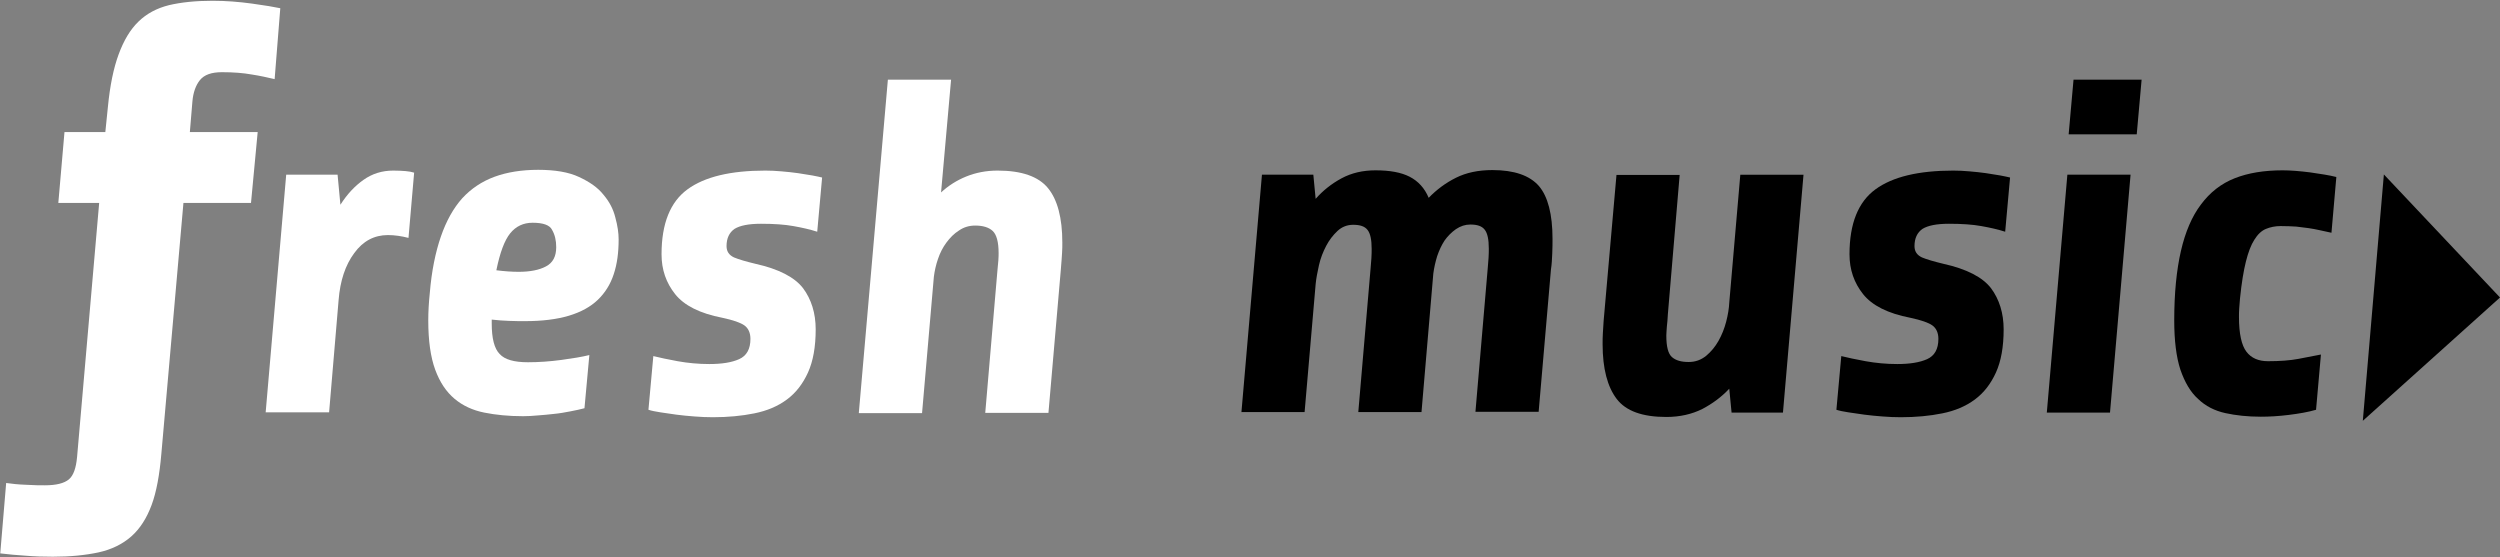 <?xml version="1.0" encoding="utf-8"?>
<!-- Generator: Adobe Illustrator 21.1.0, SVG Export Plug-In . SVG Version: 6.00 Build 0)  -->
<svg version="1.1" id="Laag_1" xmlns="http://www.w3.org/2000/svg" xmlns:xlink="http://www.w3.org/1999/xlink" x="0px" y="0px"
	 viewBox="0 0 973.1 217" style="enable-background:new 0 0 973.1 217;" xml:space="preserve">
<rect x="0" y="0" width="973.1" height="217" fill="#808080" stroke="none"/>
<style type="text/css">
	.st0{fill:#FFFFFF;}
</style>
<g>
	<path class="st0" d="M38.6,79H22.7l2.4-27.6h15.9l1-9.8c0.8-8.3,2.2-15.1,4.2-20.5c2-5.4,4.5-9.6,7.7-12.7
		c3.2-3.1,7.1-5.2,11.9-6.4c4.7-1.1,10.3-1.7,16.9-1.7c5.2,0,10.3,0.4,15.4,1.1c5,0.7,8.7,1.3,11,1.8l-2.2,27.6
		c-2.6-0.6-5.6-1.3-8.9-1.8c-3.3-0.6-7.2-0.9-11.6-0.9c-4.1,0-6.9,1-8.6,3.1c-1.6,2-2.6,4.8-2.9,8.2l-1,12h26.4L97.7,79H71.4
		l-8.6,97.7c-0.7,8.1-1.9,14.8-3.8,19.9c-1.9,5.1-4.5,9.2-7.9,12.2c-3.4,3-7.7,5.1-12.7,6.2c-5.1,1.1-11,1.7-17.8,1.7
		c-3.7,0-7.3-0.1-10.6-0.4c-3.3-0.2-6.6-0.5-9.9-0.9L2.4,188c2.1,0.3,4.7,0.6,7.8,0.7c3.1,0.2,5.5,0.2,7.3,0.2
		c4.4,0,7.5-0.8,9.3-2.3c1.8-1.5,2.8-4.4,3.2-8.7L38.6,79z"/>
	<path class="st0" d="M103.4,160.6l8-92.6h20l1.1,11.7c2.6-4.1,5.6-7.3,9-9.7c3.4-2.4,7.2-3.6,11.6-3.6c2,0,3.6,0.1,4.8,0.2
		c1.2,0.1,2.3,0.3,3.3,0.6L159,92.6c-2.7-0.7-5.4-1.1-8-1.1c-5.3,0-9.7,2.3-13.1,7c-3.5,4.7-5.5,10.8-6.1,18.3l-3.7,43.7H103.4z"/>
	<path class="st0" d="M240.8,93.2c0,5.1-0.6,9.6-1.9,13.5c-1.3,4-3.4,7.3-6.2,10c-2.8,2.7-6.6,4.8-11.3,6.2
		c-4.7,1.4-10.4,2.1-17,2.1c-2,0-4,0-6.2-0.1c-2.2-0.1-4.4-0.2-6.8-0.5v1.5c0,5.8,1,9.8,3.1,11.9c2,2.2,5.7,3.2,11,3.2
		c4.2,0,8.5-0.3,13-0.9c4.4-0.6,8.1-1.2,10.9-1.9l-1.9,20.7c-1.5,0.4-3.3,0.8-5.4,1.2c-2.1,0.4-4.2,0.8-6.4,1
		c-2.2,0.2-4.3,0.5-6.4,0.6c-2.1,0.2-4,0.3-5.7,0.3c-5.6,0-10.6-0.5-15.1-1.4c-4.5-0.9-8.4-2.7-11.6-5.4c-3.2-2.7-5.7-6.4-7.5-11.3
		c-1.8-4.9-2.7-11.3-2.7-19.2c0-3.3,0.2-6.9,0.6-10.7c0.7-8.5,2.2-15.8,4.3-21.9c2.1-6.1,4.9-11.1,8.3-14.9
		c3.5-3.8,7.7-6.6,12.6-8.4c4.9-1.8,10.6-2.7,17-2.7c6.5,0,11.9,0.9,15.9,2.8c4.1,1.9,7.3,4.1,9.5,6.9c2.3,2.7,3.8,5.6,4.6,8.8
		C240.4,87.9,240.8,90.7,240.8,93.2z M207.3,86.7c-3.6,0-6.5,1.4-8.7,4.1c-2.2,2.7-4,7.5-5.4,14.4c3.2,0.4,6.1,0.6,8.7,0.6
		c4.4,0,8-0.7,10.6-2.1c2.7-1.4,4-3.9,4-7.5c0-2.6-0.5-4.8-1.6-6.7C214,87.6,211.4,86.7,207.3,86.7z"/>
	<path class="st0" d="M317.5,128.2c0,6.8-1,12.4-3,16.8c-2,4.4-4.7,7.9-8.2,10.5c-3.5,2.6-7.7,4.4-12.7,5.4
		c-4.9,1-10.3,1.5-16.1,1.5c-2.3,0-4.8-0.1-7.2-0.3c-2.5-0.2-4.8-0.4-7-0.7c-2.2-0.3-4.3-0.6-6.2-0.9c-1.9-0.3-3.5-0.6-4.7-1
		l1.9-20.9c2.5,0.6,5.6,1.3,9.5,2c3.9,0.7,8,1.1,12.3,1.1c4.8,0,8.7-0.6,11.6-1.9c2.9-1.3,4.4-3.9,4.4-7.9c0-2.3-0.8-4.1-2.3-5.2
		c-1.5-1.1-4.4-2.1-8.6-3c-8.8-1.7-14.9-4.8-18.4-9.2c-3.5-4.4-5.3-9.5-5.3-15.5c0-12,3.4-20.4,10.1-25.3c6.7-4.9,16.8-7.3,30.3-7.3
		c2,0,4.1,0.1,6.3,0.3c2.2,0.2,4.4,0.4,6.4,0.7c2,0.3,3.9,0.6,5.6,0.9c1.7,0.3,2.9,0.6,3.8,0.8l-1.9,21.1c-2.8-0.9-5.9-1.6-9.3-2.2
		c-3.3-0.6-7.5-0.9-12.6-0.9c-4.8,0-8.2,0.7-10.3,2c-2,1.4-3.1,3.6-3.1,6.7c0,2.1,1,3.5,2.9,4.4c1.9,0.8,4.7,1.6,8.4,2.5
		c9,2,15.2,5.2,18.5,9.5C315.8,116.5,317.5,121.9,317.5,128.2z"/>
	<path class="st0" d="M334.3,160.6L345.6,31h24.6l-3.9,43.9c2.8-2.6,6.1-4.7,9.8-6.2c3.7-1.5,7.8-2.3,12.2-2.3
		c9.4,0,15.9,2.3,19.6,6.8c3.7,4.5,5.6,11.6,5.6,21.2c0,1.4,0,2.7-0.1,4c-0.1,1.3-0.2,3.6-0.5,6.8l-4.8,55.5h-24.6l4.8-56.1
		c0.1-0.9,0.2-1.9,0.3-3.2c0.1-1.3,0.1-2.3,0.1-2.9c0-4.3-0.8-7.2-2.3-8.6c-1.5-1.4-3.8-2.1-6.8-2.1c-2.3,0-4.4,0.6-6.3,1.9
		c-1.9,1.2-3.5,2.8-4.9,4.7c-1.4,1.9-2.5,4-3.3,6.4c-0.8,2.3-1.3,4.6-1.6,6.9l-4.6,53.1H334.3z"/>
	<path d="M483.2,160.6l8-92.6h20l0.9,9.4c2.8-3.2,6.2-5.9,10.1-8c3.9-2.1,8.3-3.1,13.2-3.1c5.6,0,10,0.8,13.3,2.5
		c3.3,1.7,5.8,4.4,7.4,8.2c3.1-3.2,6.6-5.8,10.6-7.8c4-2,8.7-3,14.2-3c8.5,0,14.5,2.1,18.1,6.2c3.5,4.1,5.3,11,5.3,20.6
		c0,1.5,0,3.4-0.1,5.6c-0.1,2.3-0.2,4.4-0.5,6.2l-4.8,55.5h-24.6l4.8-56.1c0.1-1,0.2-2.3,0.3-3.8c0.1-1.5,0.1-2.7,0.1-3.6
		c0-3.6-0.5-6-1.6-7.4c-1.1-1.4-2.9-2-5.6-2c-2,0-3.8,0.6-5.6,1.8c-1.7,1.2-3.2,2.7-4.4,4.4c-1.2,1.8-2.1,3.8-2.9,6.1
		c-0.7,2.3-1.2,4.5-1.5,6.8l-4.6,53.9h-24.6l4.8-56.1c0.1-1,0.2-2.3,0.3-3.8c0.1-1.5,0.1-2.7,0.1-3.6c0-3.6-0.5-6-1.6-7.4
		c-1.1-1.4-2.9-2-5.6-2c-2.3,0-4.4,0.8-6.1,2.4c-1.7,1.6-3.2,3.5-4.4,5.8c-1.2,2.3-2.2,4.8-2.8,7.5c-0.6,2.7-1.1,5.2-1.3,7.4
		l-4.3,49.8H483.2z"/>
	<path d="M653.8,68l-4.6,54.3c-0.1,1.7-0.2,3.4-0.4,4.9c-0.1,1.5-0.2,2.7-0.2,3.4c0,4.3,0.7,7.1,2.2,8.4c1.5,1.3,3.6,1.9,6.5,1.9
		c2.6,0,4.8-0.8,6.8-2.4c1.9-1.6,3.5-3.5,4.8-5.8c1.3-2.3,2.3-4.8,3-7.5c0.7-2.7,1.1-5.2,1.2-7.4l4.3-49.8h24.6l-8,92.6h-20
		l-0.9-9.3c-3,3.2-6.5,5.8-10.5,7.9c-4,2-8.7,3.1-14,3.1c-9.3,0-15.7-2.3-19.3-7c-3.6-4.7-5.5-11.8-5.5-21.3c0-1.4,0-2.8,0.1-4.3
		c0.1-1.5,0.2-3.1,0.3-4.8l5-56.8H653.8z"/>
	<path d="M779.9,128.2c0,6.8-1,12.4-3,16.8c-2,4.4-4.7,7.9-8.2,10.5c-3.5,2.6-7.7,4.4-12.7,5.4c-4.9,1-10.3,1.5-16.1,1.5
		c-2.3,0-4.8-0.1-7.2-0.3c-2.5-0.2-4.8-0.4-7-0.7c-2.2-0.3-4.3-0.6-6.2-0.9c-1.9-0.3-3.5-0.6-4.7-1l1.9-20.9c2.5,0.6,5.6,1.3,9.5,2
		c3.9,0.7,8,1.1,12.3,1.1c4.8,0,8.7-0.6,11.6-1.9c2.9-1.3,4.4-3.9,4.4-7.9c0-2.3-0.8-4.1-2.3-5.2c-1.5-1.1-4.4-2.1-8.6-3
		c-8.8-1.7-14.9-4.8-18.4-9.2c-3.5-4.4-5.3-9.5-5.3-15.5c0-12,3.4-20.4,10.1-25.3c6.7-4.9,16.8-7.3,30.3-7.3c2,0,4.1,0.1,6.3,0.3
		c2.2,0.2,4.4,0.4,6.4,0.7c2,0.3,3.9,0.6,5.6,0.9c1.7,0.3,2.9,0.6,3.8,0.8l-1.9,21.1c-2.8-0.9-5.9-1.6-9.3-2.2
		c-3.3-0.6-7.5-0.9-12.6-0.9c-4.8,0-8.2,0.7-10.3,2c-2,1.4-3.1,3.6-3.1,6.7c0,2.1,1,3.5,2.9,4.4c1.9,0.8,4.7,1.6,8.4,2.5
		c9,2,15.2,5.2,18.5,9.5C778.2,116.5,779.9,121.9,779.9,128.2z"/>
	<path d="M796.7,160.6l8-92.6h24.6l-8,92.6H796.7z M805.2,52.3l1.9-21.3h26.5l-1.9,21.3H805.2z"/>
	<path d="M901.5,159.5c-3.1,0.9-6.6,1.5-10.6,2c-4,0.5-7.6,0.7-10.9,0.7c-5.1,0-9.7-0.5-13.8-1.4c-4.1-0.9-7.7-2.7-10.6-5.5
		c-3-2.7-5.2-6.5-6.9-11.4c-1.6-4.9-2.4-11.3-2.4-19.2c0-10.6,0.9-19.6,2.6-27c1.7-7.4,4.3-13.5,7.8-18.1c3.5-4.7,7.8-8.1,13.1-10.2
		c5.3-2.1,11.5-3.1,18.7-3.1c3.1,0,6.7,0.3,10.7,0.8c4.1,0.6,7.5,1.1,10.2,1.8l-1.9,21.7c-1.7-0.4-3.3-0.7-4.6-1
		c-1.4-0.3-2.8-0.6-4.3-0.8s-3.1-0.4-4.8-0.6c-1.7-0.1-3.8-0.2-6.1-0.2c-2.1,0-4,0.4-5.7,1.1c-1.7,0.7-3.2,2.1-4.5,4.2
		c-1.3,2-2.4,4.9-3.3,8.5c-0.9,3.6-1.7,8.4-2.3,14.4c-0.1,1.4-0.2,2.6-0.3,3.8c-0.1,1.2-0.1,2.3-0.1,3.4c0,6.5,1,11,2.9,13.5
		c1.9,2.5,4.7,3.7,8.4,3.7c4.7,0,8.6-0.3,11.8-0.9c3.1-0.6,6.1-1.2,8.8-1.7L901.5,159.5z"/>
	<polygon points="927.9,67.9 919.7,163.8 973.1,115.8 	"/>
</g>
</svg>
